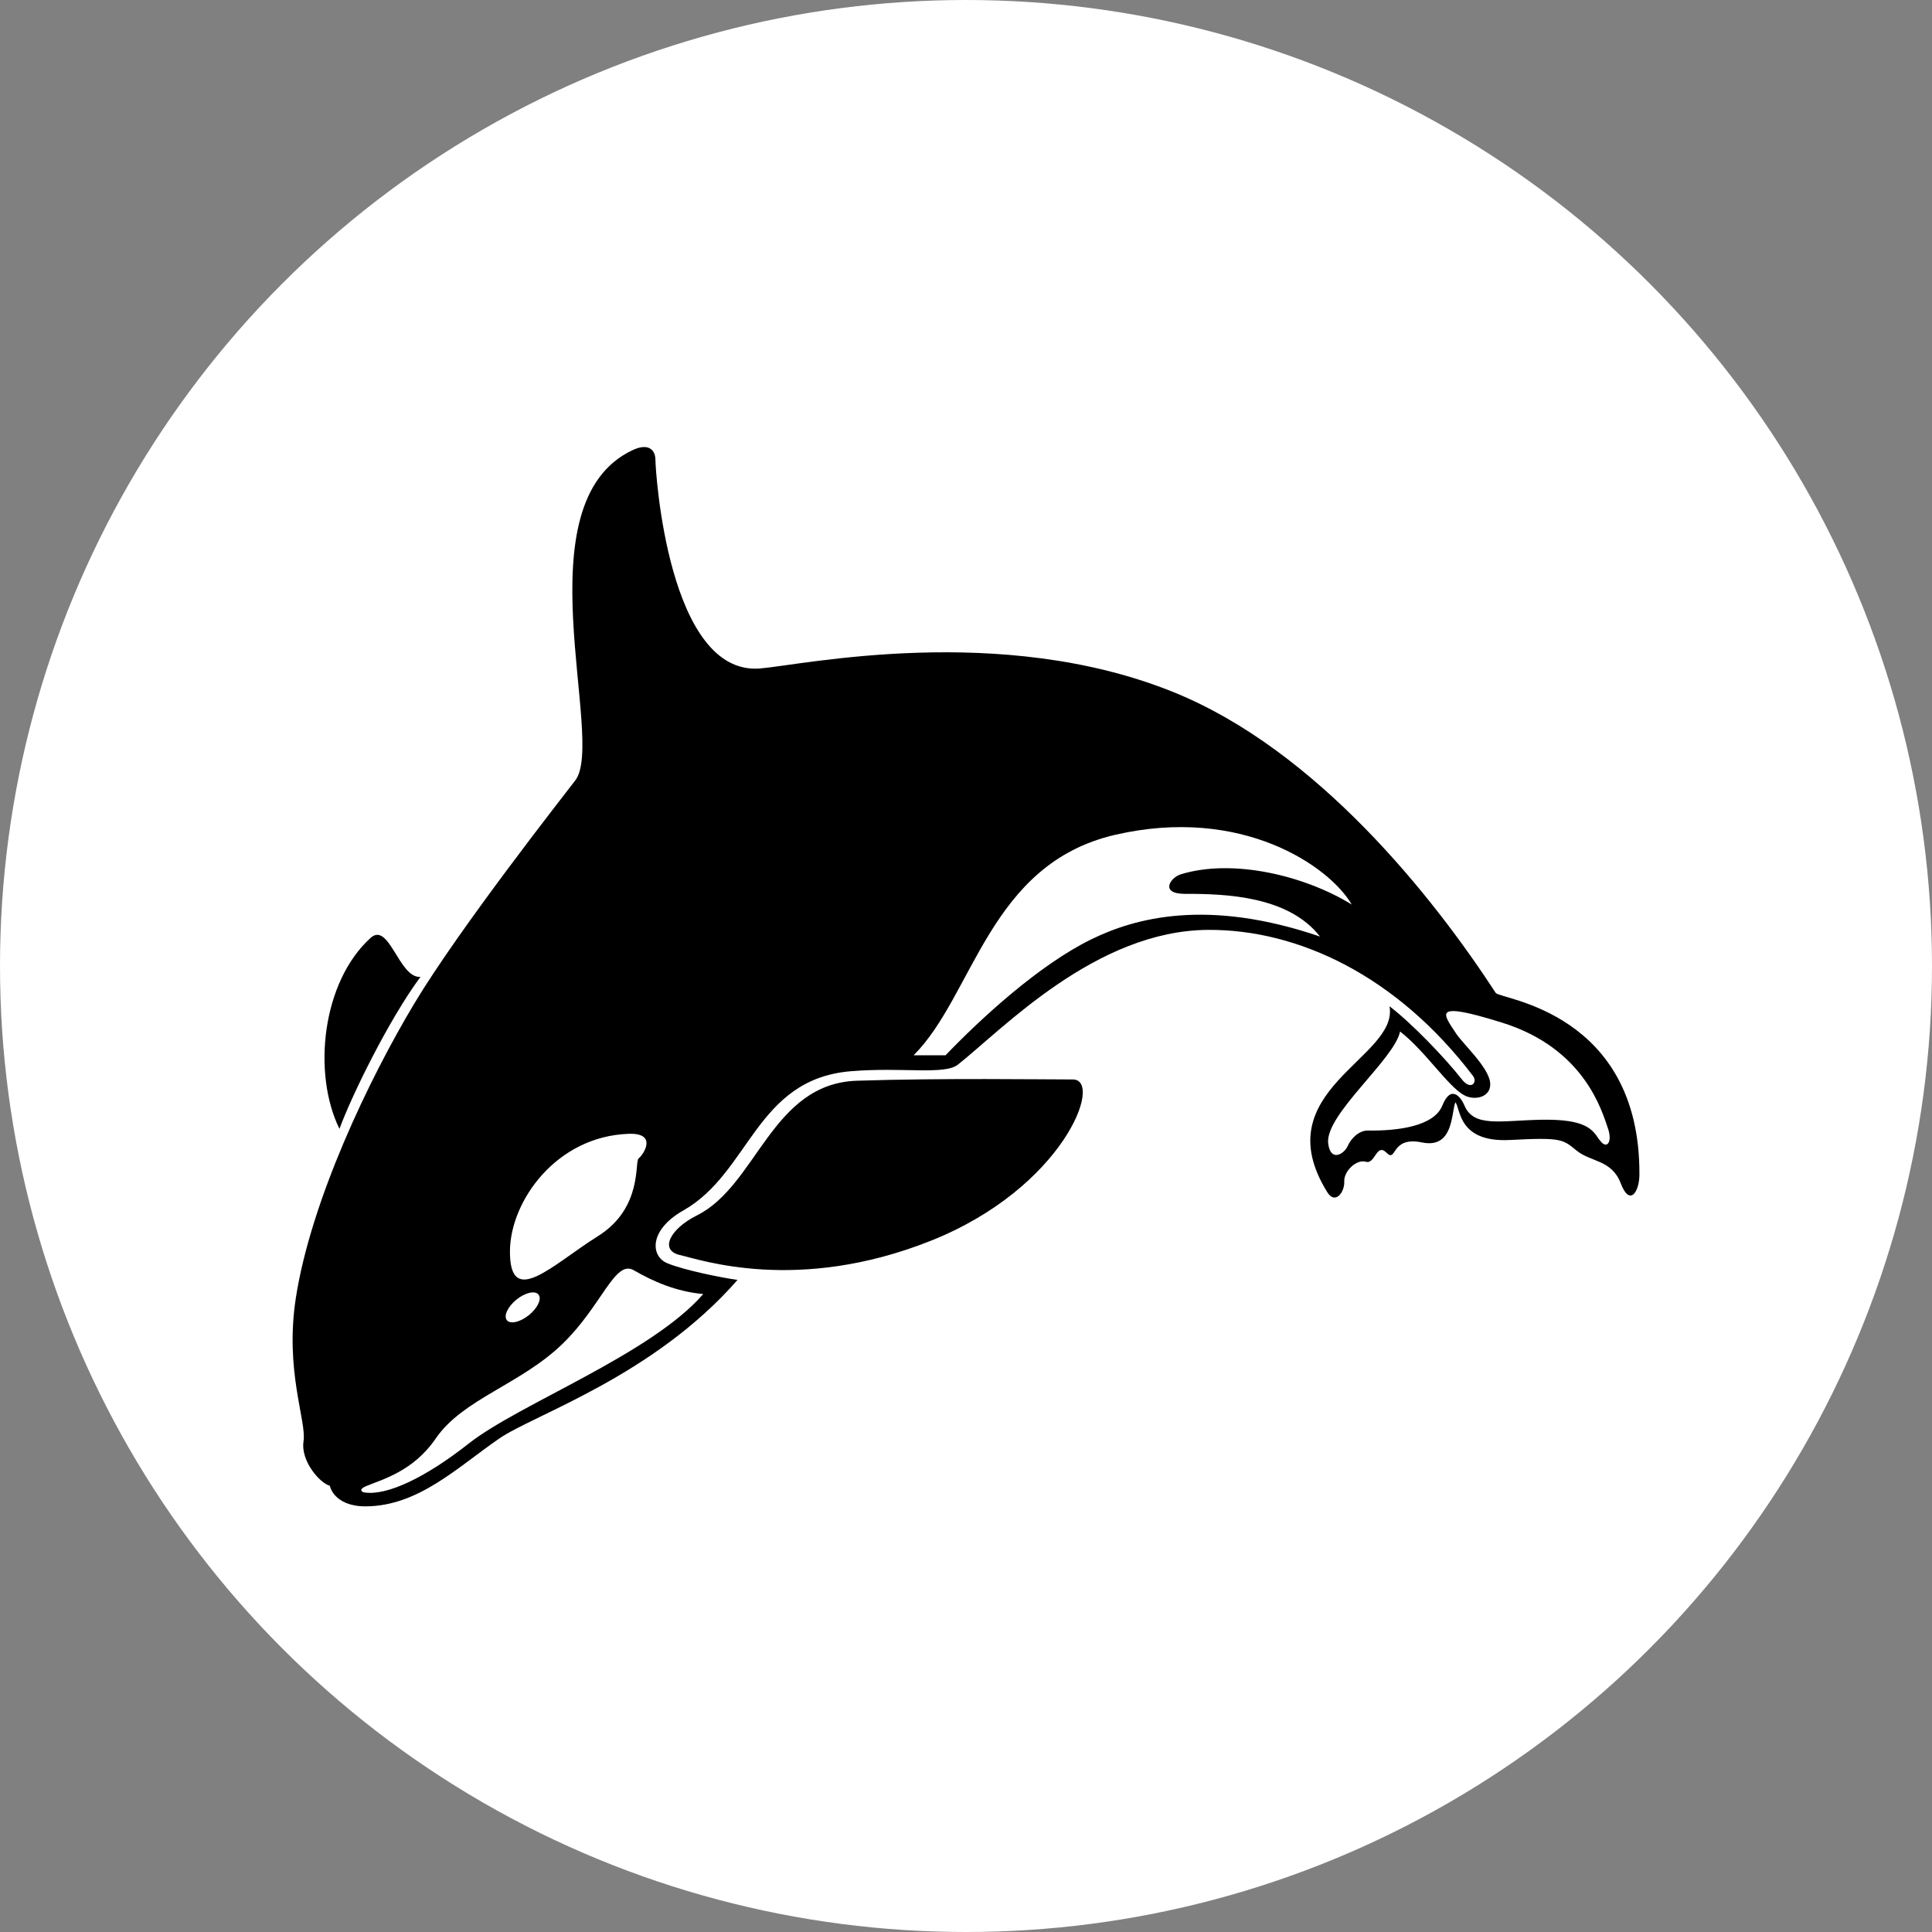 <?xml version="1.0" encoding="UTF-8" standalone="no"?>
<svg xmlns="http://www.w3.org/2000/svg" height="100px" width="100px" version="1.1" xmlns:xlink="http://www.w3.org/1999/xlink" viewBox="0 0 100 100"><rect x="0" y="0" width="100" height="100" fill="#808080" stroke="none"/><!-- Generator: Sketch 43.2 (39069) - http://www.bohemiancoding.com/sketch -->
 <title>hbase</title>
 <desc>Created with Sketch.</desc>
 <defs>
  <circle id="path-1" cy="50" cx="50" r="50"/>
 </defs>
 <g id="Page-1" fill-rule="evenodd" fill="none">
  <g id="hbase">
   <g id="orca">
    <mask id="mask-2" fill="white">
     <use xlink:href="#path-1"/>
    </mask>
    <use id="Oval-Copy" xlink:href="#path-1" transform="translate(50 50) rotate(180) translate(-50 -50)" fill="#FFFFFF"/>
    <g id="Orca" fill="#000" mask="url(#mask-2)" fill-rule="nonzero">
     <g id="Shape" transform="translate(15 23)">
      <path d="m40.531 32.873c1.61 0-0.49 5.624-7.367 8.355s-11.9 0.975-12.973 0.732c-1.072-0.243-0.519-1.35 0.878-2.049 3.123-1.555 3.853-6.829 8.291-6.973 4.438-0.143 9.562-0.065 11.171-0.065m21.895-4.475c0.211 0.32 7.469 0.968 7.43 9.392 0 0.908-0.505 1.678-0.967 0.459s-1.536-1.096-2.268-1.683c-0.732-0.586-0.732-0.706-3.463-0.561-2.731 0.146-2.557-1.683-2.829-1.951-0.218 0.585-0.097 2.415-1.73 2.078-1.634-0.338-1.293 1.072-1.829 0.536-0.535-0.535-0.585 0.609-1.072 0.464s-1.146 0.487-1.119 1.024-0.463 1.22-0.877 0.553c-3.283-5.274 3.706-6.941 3.219-9.624 1.118 0.846 2.876 2.672 3.73 3.765 0.479 0.624 0.844 0.175 0.593-0.159-3.953-5.198-9.056-7.582-13.697-7.561-5.812 0.025-10.642 5.135-12.967 6.976-0.689 0.545-2.859 0.121-5.525 0.339-4.937 0.402-5.225 5.245-8.68 7.204-1.804 1.023-1.697 2.373-0.845 2.731s2.819 0.755 3.645 0.867c-4.341 4.975-10.548 6.982-12.327 8.206-2.194 1.512-4.192 3.503-6.925 3.516-1.659 0-1.854-1.072-1.854-1.072-0.479-0.104-1.52-1.26-1.357-2.3s-0.983-3.65-0.398-7.42c0.783-5.041 3.788-11.331 6.129-15.232 2.357-3.929 7.831-10.889 8.339-11.558 1.582-2.091-2.877-14.338 2.958-17.087 0.83-0.39 1.186-0.016 1.186 0.521 0 0.537 0.655 11.165 5.413 10.779 2.194-0.179 12.453-2.406 21.428 1.235 7.386 2.997 13.392 10.548 16.663 15.574m-44.889 7.277c-3.764 0.132-6.118 3.495-6.145 6.047-0.032 3.056 2.21 0.716 4.551-0.748s1.886-3.869 2.113-4.032 1.012-1.322-0.519-1.267m-5.81 8.583c-0.452 0.368-0.673 0.844-0.495 1.065 0.177 0.22 0.69 0.102 1.142-0.264 0.453-0.366 0.675-0.844 0.496-1.064-0.179-0.221-0.691-0.103-1.143 0.263m9.672-0.289c-1.438-0.129-2.627-0.673-3.602-1.234s-1.648 1.838-3.676 3.804c-2.178 2.113-5.162 2.853-6.567 4.902-1.17 1.706-2.752 2.114-3.625 2.478-0.377 0.16-0.221 0.299-0.058 0.32 1.143 0.171 3.115-0.742 5.391-2.535 2.602-2.049 9.439-4.618 12.138-7.74m24.931-20.709c-1.328 0-0.754-0.844-0.226-1.008 2.654-0.825 6.371 0.032 8.858 1.56-1.17-2-5.705-5.115-12.24-3.609-6.535 1.505-7.315 8.291-10.436 11.412h1.652c1.825-1.903 4.847-4.685 7.555-6.007 2.237-1.093 5.979-2.137 11.826-0.138-1.633-2.096-4.863-2.216-6.998-2.21m21.459 12.72c0.358 0.553 0.703 0.16 0.439-0.593-0.305-0.869-1.199-4.13-5.479-5.462-3.675-1.146-3.055-0.472-2.373 0.569 0.357 0.541 1.664 1.724 1.758 2.529 0.088 0.739-0.769 0.977-1.355 0.654-0.841-0.463-2.004-2.284-3.308-3.294-0.274 1.426-3.9 4.315-3.719 5.792 0.121 1.001 0.84 0.537 1.011 0.134 0.16-0.369 0.571-0.812 1.062-0.799 1.535 0.024 3.407-0.222 3.835-1.293 0.46-1.134 0.98-0.402 1.146 0 0.48 1.146 1.862 0.774 3.983 0.735 2.284-0.041 2.64 0.491 2.992 1.033m-65.206-0.561c0.619-1.691 2.536-5.626 4.194-7.868-1.106 0.098-1.622-2.889-2.584-2.015-2.511 2.276-3.024 7.006-1.609 9.885"/>
     </g>
    </g>
   </g>
  </g>
 </g>
</svg>
